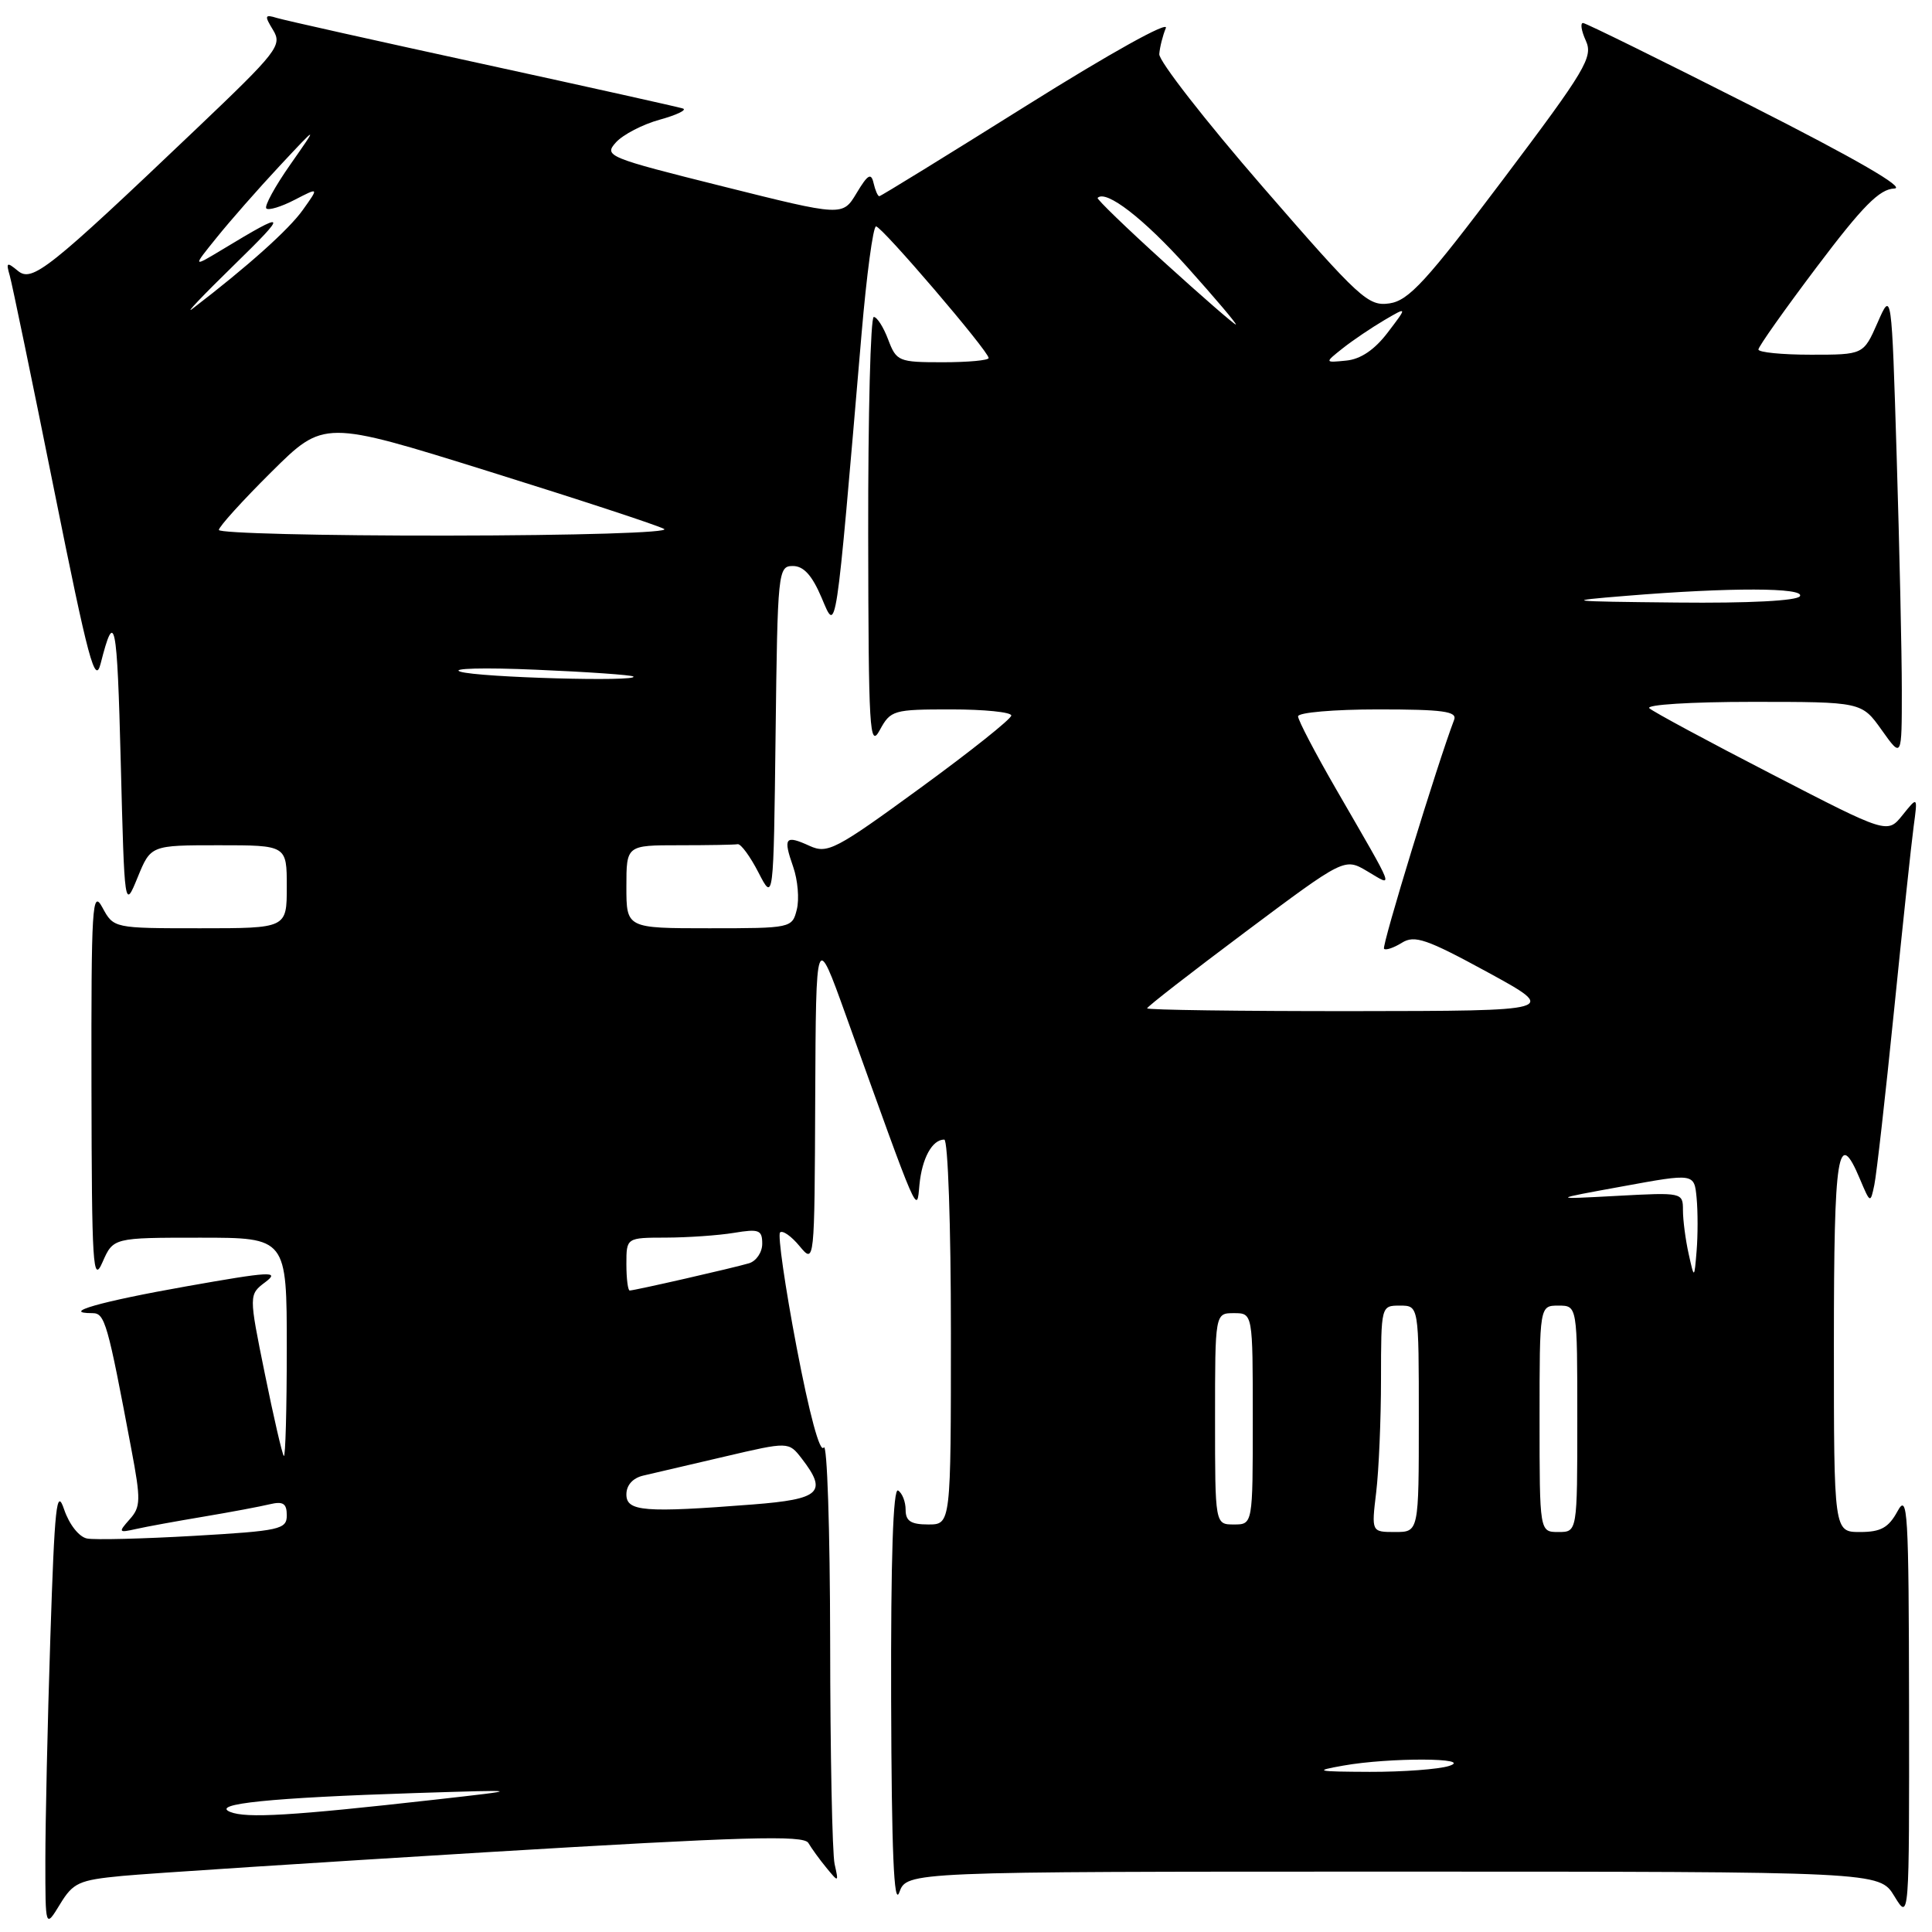 <?xml version="1.0" encoding="UTF-8" standalone="no"?>
<!DOCTYPE svg PUBLIC "-//W3C//DTD SVG 1.1//EN" "http://www.w3.org/Graphics/SVG/1.1/DTD/svg11.dtd" >
<svg xmlns="http://www.w3.org/2000/svg" xmlns:xlink="http://www.w3.org/1999/xlink" version="1.1" viewBox="0 0 256 256">
 <g >
 <path fill="currentColor"
d=" M 16.18 248.57 C 19.66 248.24 41.37 246.83 64.43 245.43 C 98.61 243.37 106.50 243.14 107.11 244.20 C 107.53 244.91 108.60 246.40 109.51 247.50 C 111.12 249.46 111.14 249.45 110.59 247.00 C 110.28 245.62 110.01 232.35 110.00 217.50 C 109.98 202.65 109.60 191.08 109.15 191.80 C 108.65 192.59 107.25 187.41 105.55 178.49 C 104.02 170.46 103.04 163.63 103.36 163.31 C 103.69 162.98 104.85 163.79 105.94 165.11 C 107.93 167.50 107.93 167.50 108.02 145.50 C 108.12 123.50 108.12 123.50 112.07 134.50 C 121.86 161.77 121.47 160.87 121.83 157.00 C 122.17 153.47 123.52 151.00 125.12 151.00 C 125.61 151.00 126.00 162.47 126.00 176.50 C 126.00 202.00 126.00 202.00 123.00 202.00 C 120.70 202.00 120.00 201.55 120.00 200.06 C 120.00 198.99 119.55 197.84 119.00 197.50 C 118.34 197.09 118.03 206.55 118.08 225.19 C 118.14 245.39 118.45 252.71 119.16 250.75 C 120.17 248.00 120.17 248.00 184.60 248.00 C 249.03 248.00 249.03 248.00 251.01 251.25 C 252.99 254.50 252.99 254.50 252.96 226.00 C 252.92 200.16 252.78 197.76 251.43 200.25 C 250.24 202.43 249.22 203.00 246.47 203.00 C 243.00 203.00 243.00 203.00 243.00 178.00 C 243.00 152.57 243.53 149.27 246.46 156.25 C 247.82 159.47 247.84 159.48 248.36 157.00 C 248.65 155.62 249.82 145.28 250.96 134.00 C 252.10 122.72 253.27 111.70 253.57 109.50 C 254.11 105.50 254.11 105.50 252.10 108.00 C 250.09 110.50 250.09 110.50 234.80 102.60 C 226.38 98.26 219.07 94.32 218.55 93.85 C 218.02 93.38 224.03 93.00 232.14 93.00 C 246.68 93.00 246.68 93.00 249.34 96.74 C 252.00 100.48 252.00 100.48 252.00 91.49 C 252.00 86.54 251.69 72.60 251.32 60.50 C 250.65 38.50 250.65 38.50 248.79 42.75 C 246.92 47.00 246.92 47.00 239.96 47.00 C 236.13 47.00 233.00 46.69 233.00 46.31 C 233.00 45.93 236.49 41.00 240.75 35.35 C 246.82 27.30 249.04 25.06 251.00 24.98 C 252.62 24.93 245.95 21.07 232.00 14.00 C 220.18 8.01 210.17 3.08 209.77 3.05 C 209.37 3.02 209.53 4.07 210.13 5.39 C 211.12 7.56 210.13 9.22 199.18 23.76 C 189.01 37.27 186.67 39.82 184.12 40.20 C 181.29 40.61 180.21 39.62 167.30 24.74 C 159.71 15.99 153.55 8.09 153.61 7.17 C 153.68 6.25 154.07 4.70 154.48 3.72 C 154.92 2.69 147.04 7.08 136.05 13.97 C 125.50 20.58 116.71 26.00 116.51 26.00 C 116.31 26.00 115.97 25.21 115.75 24.25 C 115.43 22.85 114.98 23.12 113.50 25.59 C 111.65 28.67 111.65 28.67 95.79 24.70 C 80.46 20.87 79.99 20.67 81.62 18.86 C 82.56 17.83 85.16 16.48 87.41 15.86 C 89.66 15.24 91.05 14.57 90.50 14.38 C 89.95 14.19 78.03 11.54 64.00 8.48 C 49.98 5.43 37.68 2.68 36.69 2.38 C 35.07 1.88 35.01 2.06 36.19 3.99 C 37.42 6.01 36.78 6.83 26.00 17.09 C 6.39 35.76 4.25 37.46 2.36 35.88 C 0.91 34.68 0.78 34.76 1.29 36.51 C 1.60 37.60 4.25 50.38 7.17 64.91 C 11.73 87.59 12.60 90.84 13.34 87.91 C 15.20 80.60 15.52 82.15 16.00 101.00 C 16.50 120.50 16.50 120.50 18.24 116.25 C 19.98 112.00 19.98 112.00 28.99 112.00 C 38.00 112.00 38.00 112.00 38.00 117.50 C 38.00 123.00 38.00 123.00 26.53 123.00 C 15.06 123.00 15.06 123.00 13.57 120.25 C 12.22 117.76 12.08 119.96 12.12 144.00 C 12.16 167.78 12.31 170.17 13.58 167.25 C 15.01 164.00 15.01 164.00 26.50 164.00 C 38.00 164.00 38.00 164.00 38.00 178.67 C 38.00 186.73 37.82 193.15 37.61 192.92 C 37.39 192.69 36.26 187.78 35.09 182.02 C 32.96 171.54 32.96 171.54 35.18 169.87 C 37.12 168.40 35.85 168.47 24.68 170.45 C 13.26 172.47 7.92 174.00 12.26 174.00 C 13.90 174.00 14.25 175.24 17.40 192.00 C 18.68 198.77 18.65 199.68 17.18 201.32 C 15.65 203.05 15.70 203.12 18.03 202.60 C 19.39 202.29 23.42 201.56 27.00 200.96 C 30.58 200.36 34.51 199.62 35.75 199.32 C 37.52 198.90 38.00 199.22 38.00 200.79 C 38.00 202.65 37.11 202.85 25.69 203.51 C 18.92 203.90 12.54 204.06 11.53 203.86 C 10.47 203.65 9.18 202.01 8.50 200.02 C 7.50 197.03 7.24 199.48 6.67 217.02 C 6.30 228.28 6.01 241.55 6.01 246.50 C 6.01 255.50 6.01 255.50 7.94 252.34 C 9.69 249.46 10.45 249.12 16.18 248.57 Z  M 30.50 240.09 C 27.87 239.02 35.84 238.21 55.00 237.59 C 69.50 237.13 69.50 237.13 57.50 238.48 C 38.62 240.60 32.65 240.96 30.50 240.09 Z  M 178.00 233.95 C 184.10 232.86 195.42 232.91 192.00 234.00 C 190.62 234.44 185.90 234.79 181.50 234.78 C 174.37 234.75 173.99 234.66 178.00 233.95 Z  M 182.35 197.75 C 182.70 194.86 182.99 188.11 182.99 182.75 C 183.00 173.02 183.00 173.00 185.50 173.00 C 188.00 173.00 188.00 173.00 188.00 188.00 C 188.00 203.00 188.00 203.00 184.86 203.00 C 181.72 203.00 181.72 203.00 182.35 197.75 Z  M 204.00 188.00 C 204.00 173.00 204.00 173.00 206.50 173.00 C 209.00 173.00 209.00 173.00 209.00 188.00 C 209.00 203.00 209.00 203.00 206.50 203.00 C 204.00 203.00 204.00 203.00 204.00 188.00 Z  M 161.00 188.00 C 161.00 174.00 161.00 174.00 163.50 174.00 C 166.00 174.00 166.00 174.00 166.00 188.00 C 166.00 202.00 166.00 202.00 163.50 202.00 C 161.00 202.00 161.00 202.00 161.00 188.00 Z  M 83.00 198.02 C 83.00 196.79 83.85 195.84 85.25 195.52 C 86.49 195.23 91.33 194.10 96.00 193.01 C 104.50 191.02 104.50 191.02 106.23 193.26 C 109.69 197.74 108.72 198.65 99.75 199.35 C 85.36 200.47 83.00 200.28 83.00 198.02 Z  M 83.00 167.50 C 83.00 164.00 83.00 164.00 88.25 163.99 C 91.14 163.98 95.19 163.70 97.25 163.36 C 100.57 162.81 101.00 162.97 101.00 164.80 C 101.00 165.94 100.21 167.10 99.25 167.39 C 97.17 168.01 84.07 171.00 83.44 171.00 C 83.20 171.00 83.00 169.43 83.00 167.50 Z  M 223.75 166.12 C 223.34 164.27 223.00 161.68 223.00 160.37 C 223.00 158.01 222.93 157.99 214.25 158.46 C 205.50 158.93 205.50 158.93 215.00 157.20 C 224.50 155.46 224.50 155.46 224.81 158.73 C 224.98 160.53 224.98 163.69 224.81 165.75 C 224.50 169.50 224.50 169.50 223.75 166.12 Z  M 152.00 133.61 C 152.00 133.39 157.89 128.82 165.08 123.44 C 178.16 113.66 178.16 113.66 181.18 115.45 C 184.71 117.53 185.07 118.47 177.10 104.67 C 174.29 99.81 172.00 95.43 172.00 94.92 C 172.00 94.41 176.77 94.00 182.61 94.00 C 191.21 94.00 193.11 94.26 192.68 95.38 C 190.51 101.05 183.05 125.38 183.39 125.72 C 183.62 125.95 184.68 125.59 185.76 124.92 C 187.44 123.87 189.03 124.42 197.11 128.82 C 206.50 133.95 206.50 133.95 179.25 133.98 C 164.26 133.99 152.00 133.82 152.00 133.61 Z  M 83.00 117.50 C 83.00 112.00 83.00 112.00 90.00 112.00 C 93.85 112.00 97.34 111.94 97.75 111.86 C 98.16 111.79 99.40 113.47 100.50 115.61 C 102.50 119.50 102.50 119.50 102.77 97.25 C 103.03 75.68 103.10 75.00 105.06 75.00 C 106.49 75.00 107.61 76.24 108.87 79.21 C 110.86 83.89 110.67 85.15 114.16 44.25 C 114.83 36.41 115.69 30.00 116.08 30.00 C 116.85 30.00 131.00 46.54 131.00 47.44 C 131.00 47.75 128.26 48.00 124.91 48.00 C 119.07 48.00 118.78 47.88 117.69 45.00 C 117.07 43.35 116.21 42.00 115.78 42.00 C 115.35 42.00 115.02 54.94 115.04 70.75 C 115.08 96.81 115.22 99.24 116.57 96.75 C 118.01 94.10 118.37 94.00 126.03 94.00 C 130.41 94.00 134.00 94.36 134.00 94.81 C 134.00 95.26 128.56 99.59 121.92 104.43 C 110.73 112.60 109.65 113.16 107.29 112.09 C 104.03 110.60 103.74 110.97 105.10 114.86 C 105.71 116.60 105.93 119.15 105.58 120.52 C 104.97 122.97 104.84 123.00 93.98 123.00 C 83.00 123.00 83.00 123.00 83.00 117.50 Z  M 61.00 89.00 C 59.62 88.56 64.12 88.44 71.00 88.74 C 77.88 89.03 83.69 89.44 83.92 89.64 C 84.76 90.37 63.41 89.77 61.00 89.00 Z  M 215.50 78.95 C 229.25 77.82 239.21 77.85 238.50 79.00 C 238.12 79.61 231.75 79.94 222.19 79.84 C 207.39 79.69 207.01 79.64 215.50 78.95 Z  M 29.00 70.22 C 29.00 69.80 32.13 66.34 35.95 62.55 C 42.91 55.64 42.91 55.64 64.70 62.44 C 76.69 66.18 87.17 69.62 88.00 70.09 C 88.85 70.57 76.47 70.95 59.25 70.97 C 42.61 70.99 29.00 70.65 29.00 70.22 Z  M 177.93 46.14 C 179.27 45.08 181.75 43.41 183.43 42.42 C 186.50 40.62 186.50 40.62 183.88 44.06 C 182.15 46.34 180.29 47.60 178.38 47.78 C 175.50 48.07 175.50 48.07 177.93 46.14 Z  M 154.27 34.75 C 149.26 30.21 145.29 26.37 145.44 26.22 C 146.56 25.10 151.55 28.96 157.32 35.39 C 161.07 39.58 163.97 43.00 163.75 43.00 C 163.54 43.00 159.27 39.29 154.27 34.75 Z  M 31.00 35.13 C 38.25 28.05 38.10 27.84 29.50 33.04 C 25.50 35.45 25.50 35.45 28.71 31.48 C 30.47 29.29 34.22 25.02 37.04 22.00 C 42.18 16.50 42.18 16.50 38.47 21.80 C 36.43 24.71 35.00 27.33 35.29 27.62 C 35.58 27.91 37.27 27.40 39.04 26.48 C 42.27 24.81 42.27 24.81 40.13 27.81 C 38.29 30.41 32.80 35.32 25.50 40.91 C 24.40 41.76 26.88 39.15 31.00 35.13 Z "/>
</g>
</svg>